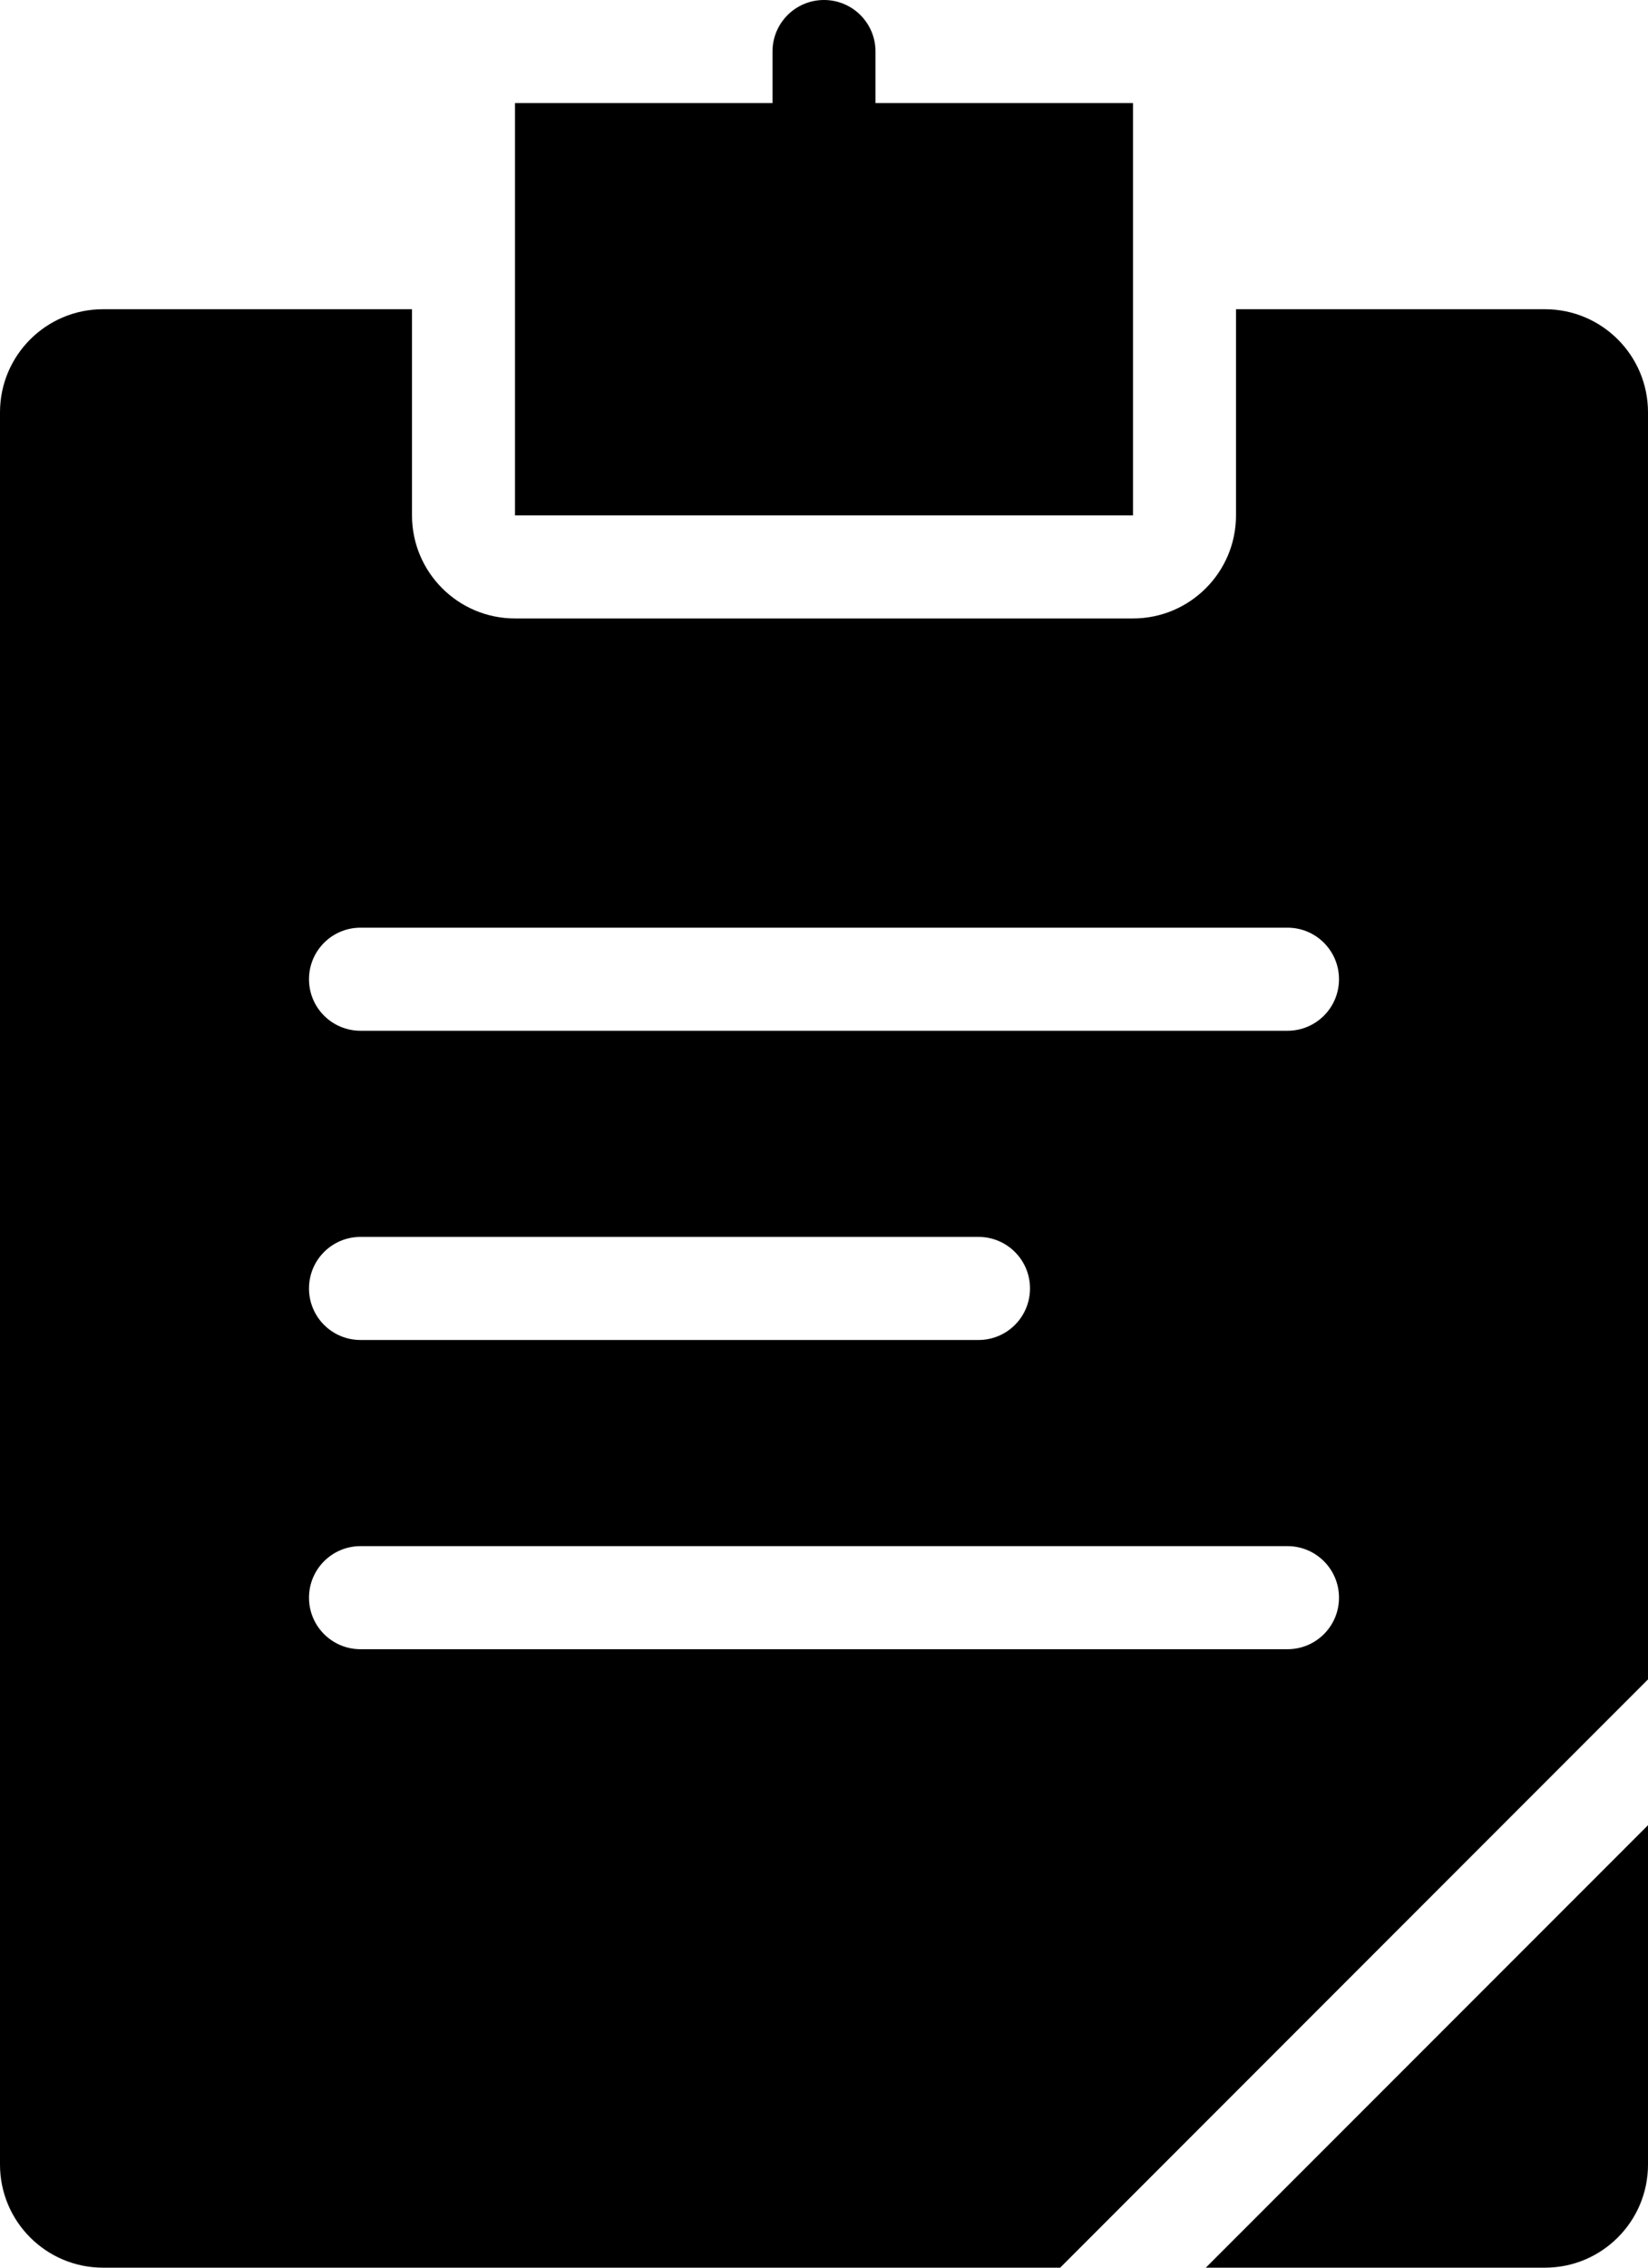 <?xml version="1.0" encoding="iso-8859-1"?>
<!-- Generator: Adobe Illustrator 16.0.4, SVG Export Plug-In . SVG Version: 6.00 Build 0)  -->
<!DOCTYPE svg PUBLIC "-//W3C//DTD SVG 1.1//EN" "http://www.w3.org/Graphics/SVG/1.1/DTD/svg11.dtd">
<svg version="1.1" id="Layer_1" xmlns="http://www.w3.org/2000/svg" xmlns:xlink="http://www.w3.org/1999/xlink" x="0px" y="0px"
	 width="32px" height="44px" viewBox="0 0 32 44" style="enable-background:new 0 0 32 44;" xml:space="preserve">
<g id="_x38_09-clipboard-toolbar-selected_x40_2x.png">
	<g>
		<path d="M22,2h-5V1c0-0.553-0.447-1-1-1s-1,0.447-1,1v1h-5v8h12V2z M30,44c1.104,0,2-0.896,2-2v-6.585L23.414,44H30z M30,6h-6v4
			c0,1.104-0.896,2-2,2H10c-1.104,0-2-0.896-2-2V6H2C0.896,6,0,6.896,0,8v34c0,1.104,0.896,2,2,2h18.586L32,32.586V8
			C32,6.896,31.104,6,30,6z M25,32H7c-0.553,0-1-0.447-1-1c0-0.552,0.447-1,1-1h18c0.553,0,1,0.448,1,1C26,31.553,25.553,32,25,32z
			 M6,25c0-0.553,0.447-1,1-1h12c0.553,0,1,0.447,1,1s-0.447,1-1,1H7C6.447,26,6,25.553,6,25z M25,20H7c-0.553,0-1-0.447-1-1
			c0-0.552,0.447-1,1-1h18c0.553,0,1,0.448,1,1C26,19.553,25.553,20,25,20z"/>
	</g>
</g>
<g>
</g>
<g>
</g>
<g>
</g>
<g>
</g>
<g>
</g>
<g>
</g>
<g>
</g>
<g>
</g>
<g>
</g>
<g>
</g>
<g>
</g>
<g>
</g>
<g>
</g>
<g>
</g>
<g>
</g>
</svg>

